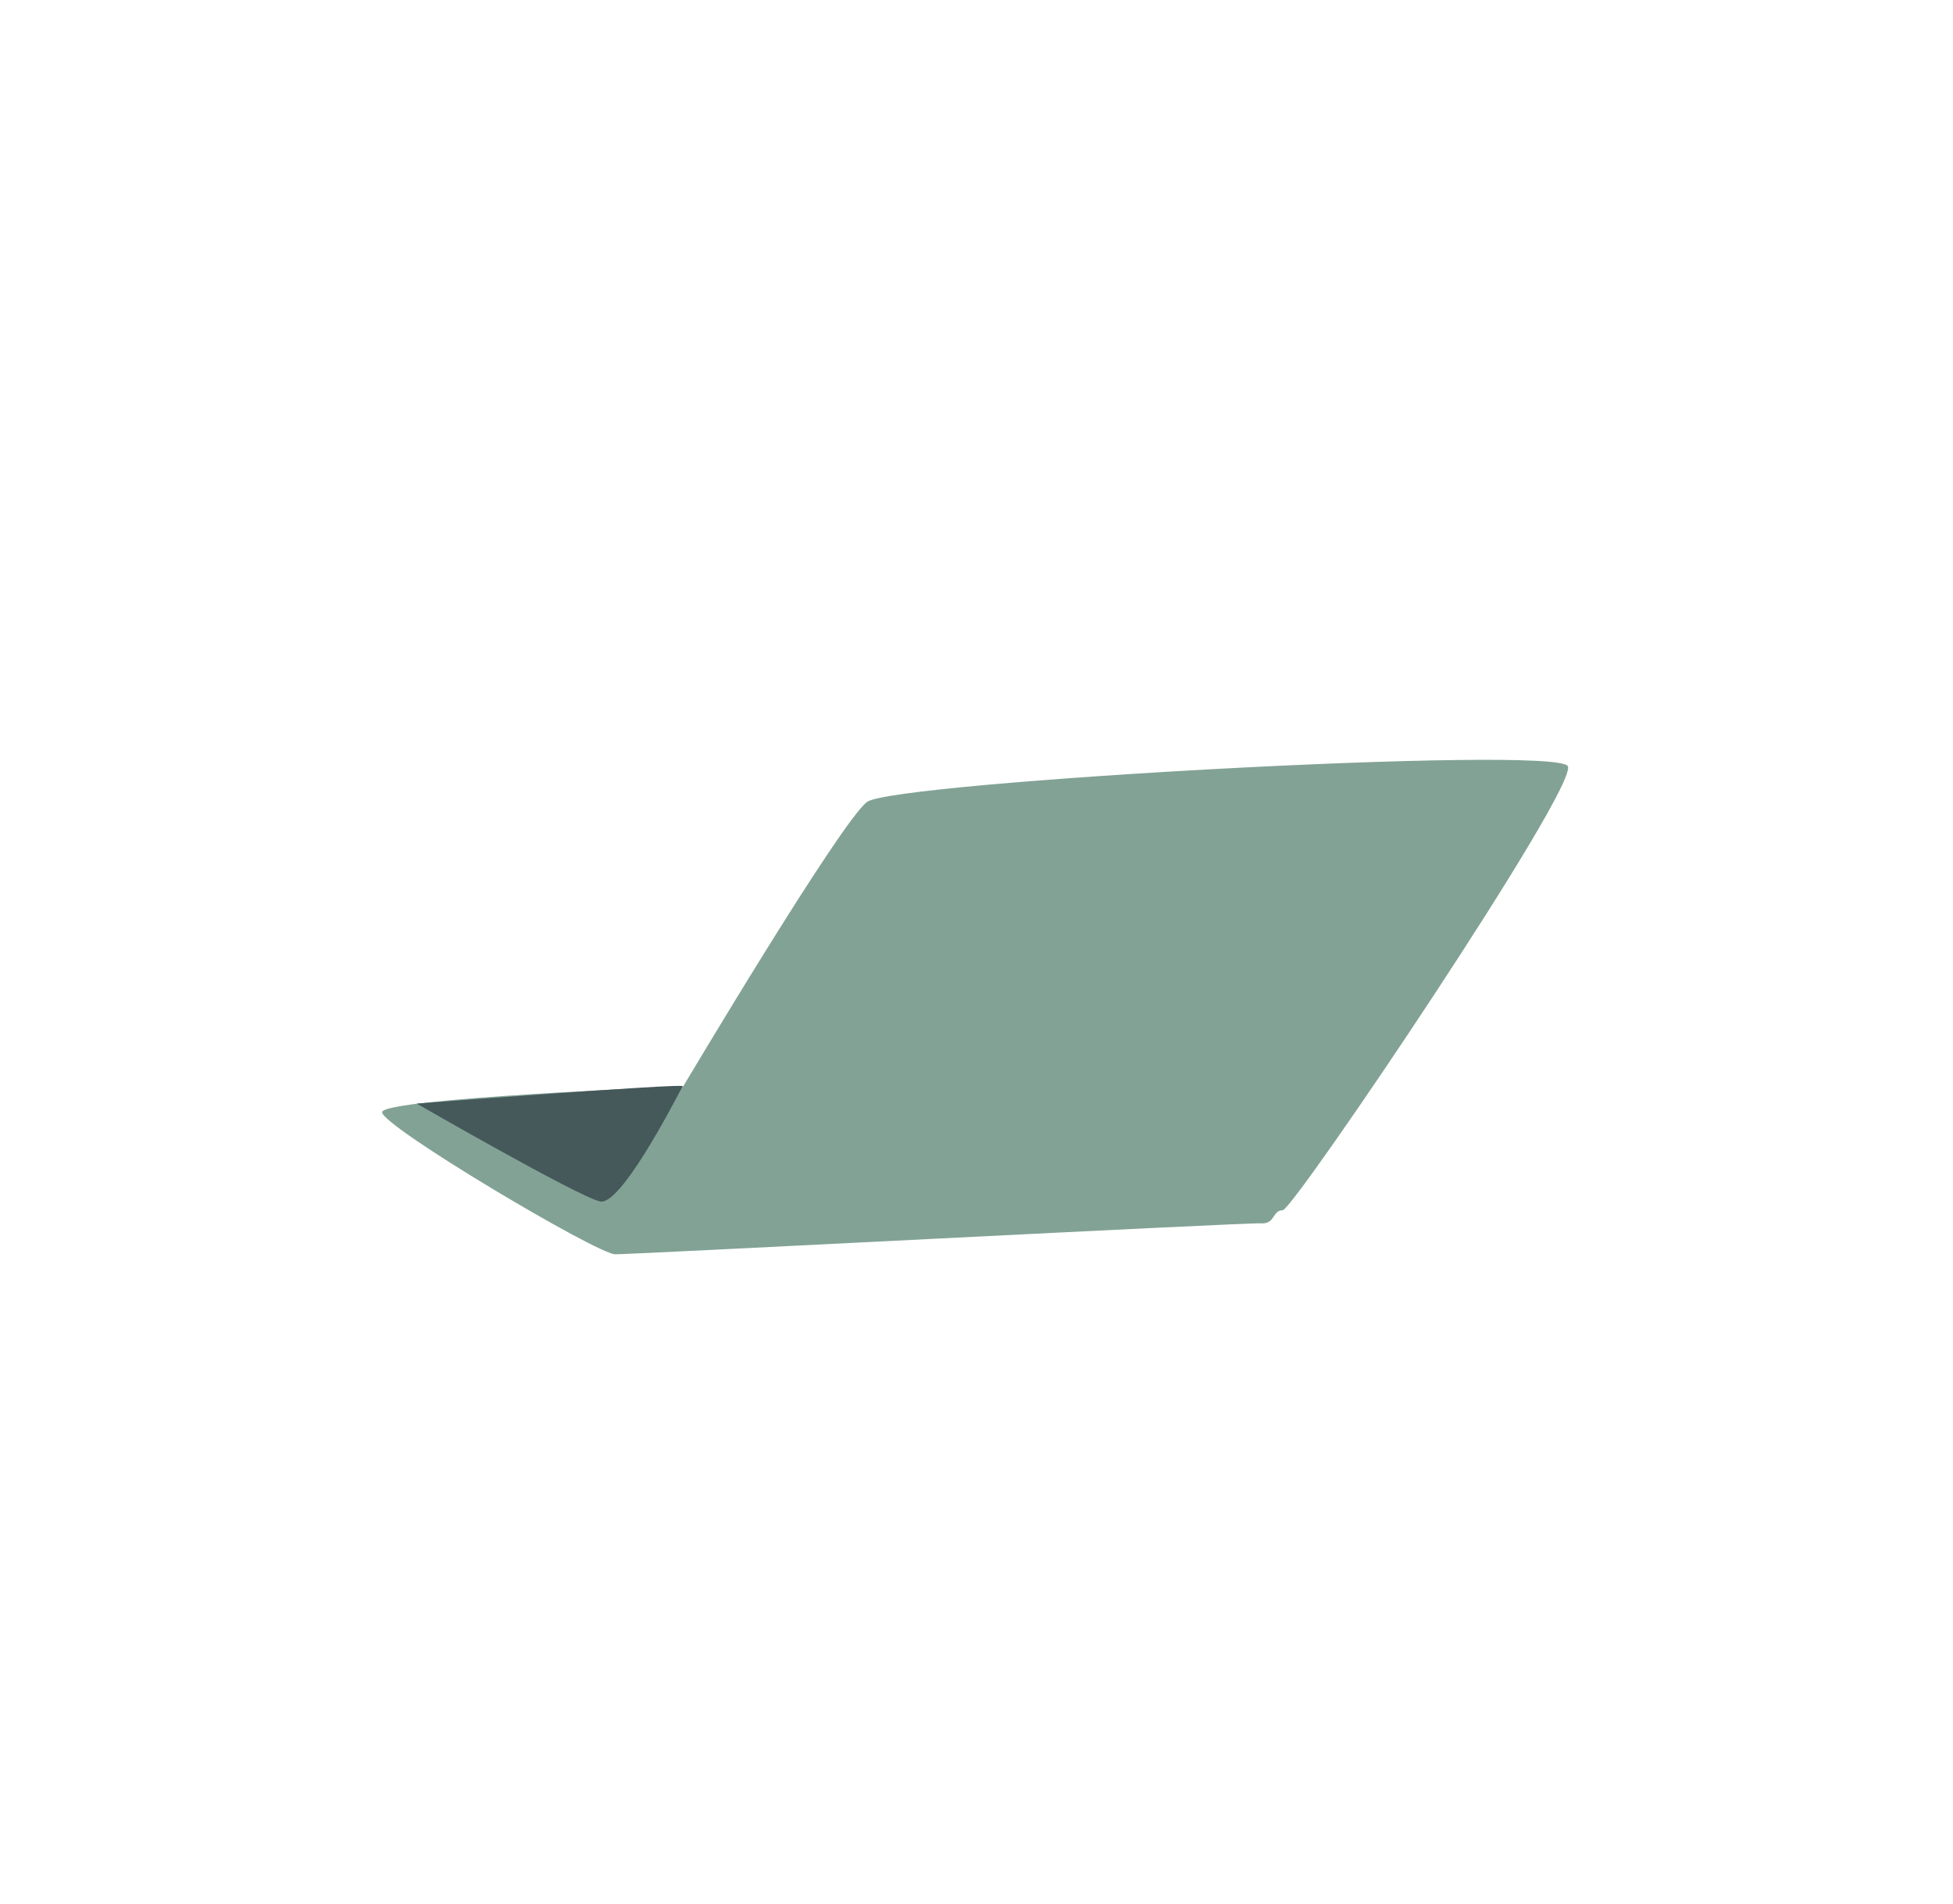 <ns0:svg xmlns:ns0="http://www.w3.org/2000/svg" version="1.1" id="Layer_1" x="0px" y="0px" viewBox="0 0 998.2 973.2" style="enable-background:new 0 0 998.2 973.2;" xml:space="preserve" width="998.2" height="973.2">
<ns0:style type="text/css">
	.st0{fill:#82A295;}
	.st1{fill:#45585A;}
</ns0:style>
<ns0:g>
	<ns0:path class="st0" d="M443.2,409.8c-13.5,10-94,145.4-94,145.4s-153.9,6.1-153.9,13.2c0,7.2,109.9,72.5,119.1,72.6   s322.5-16.3,330-15.8s5.8-6.7,11.2-6.7c5.4,0,151.9-217.2,145.7-227C794.3,380.8,457,399.6,443.2,409.8z" />
	<ns0:path class="st1" d="M213,564c0,0,82.2,47.4,93.7,50c10.1,2.3,35.8-46.7,42.2-58.9C349.8,553.5,213,564,213,564z" />
</ns0:g>
</ns0:svg>